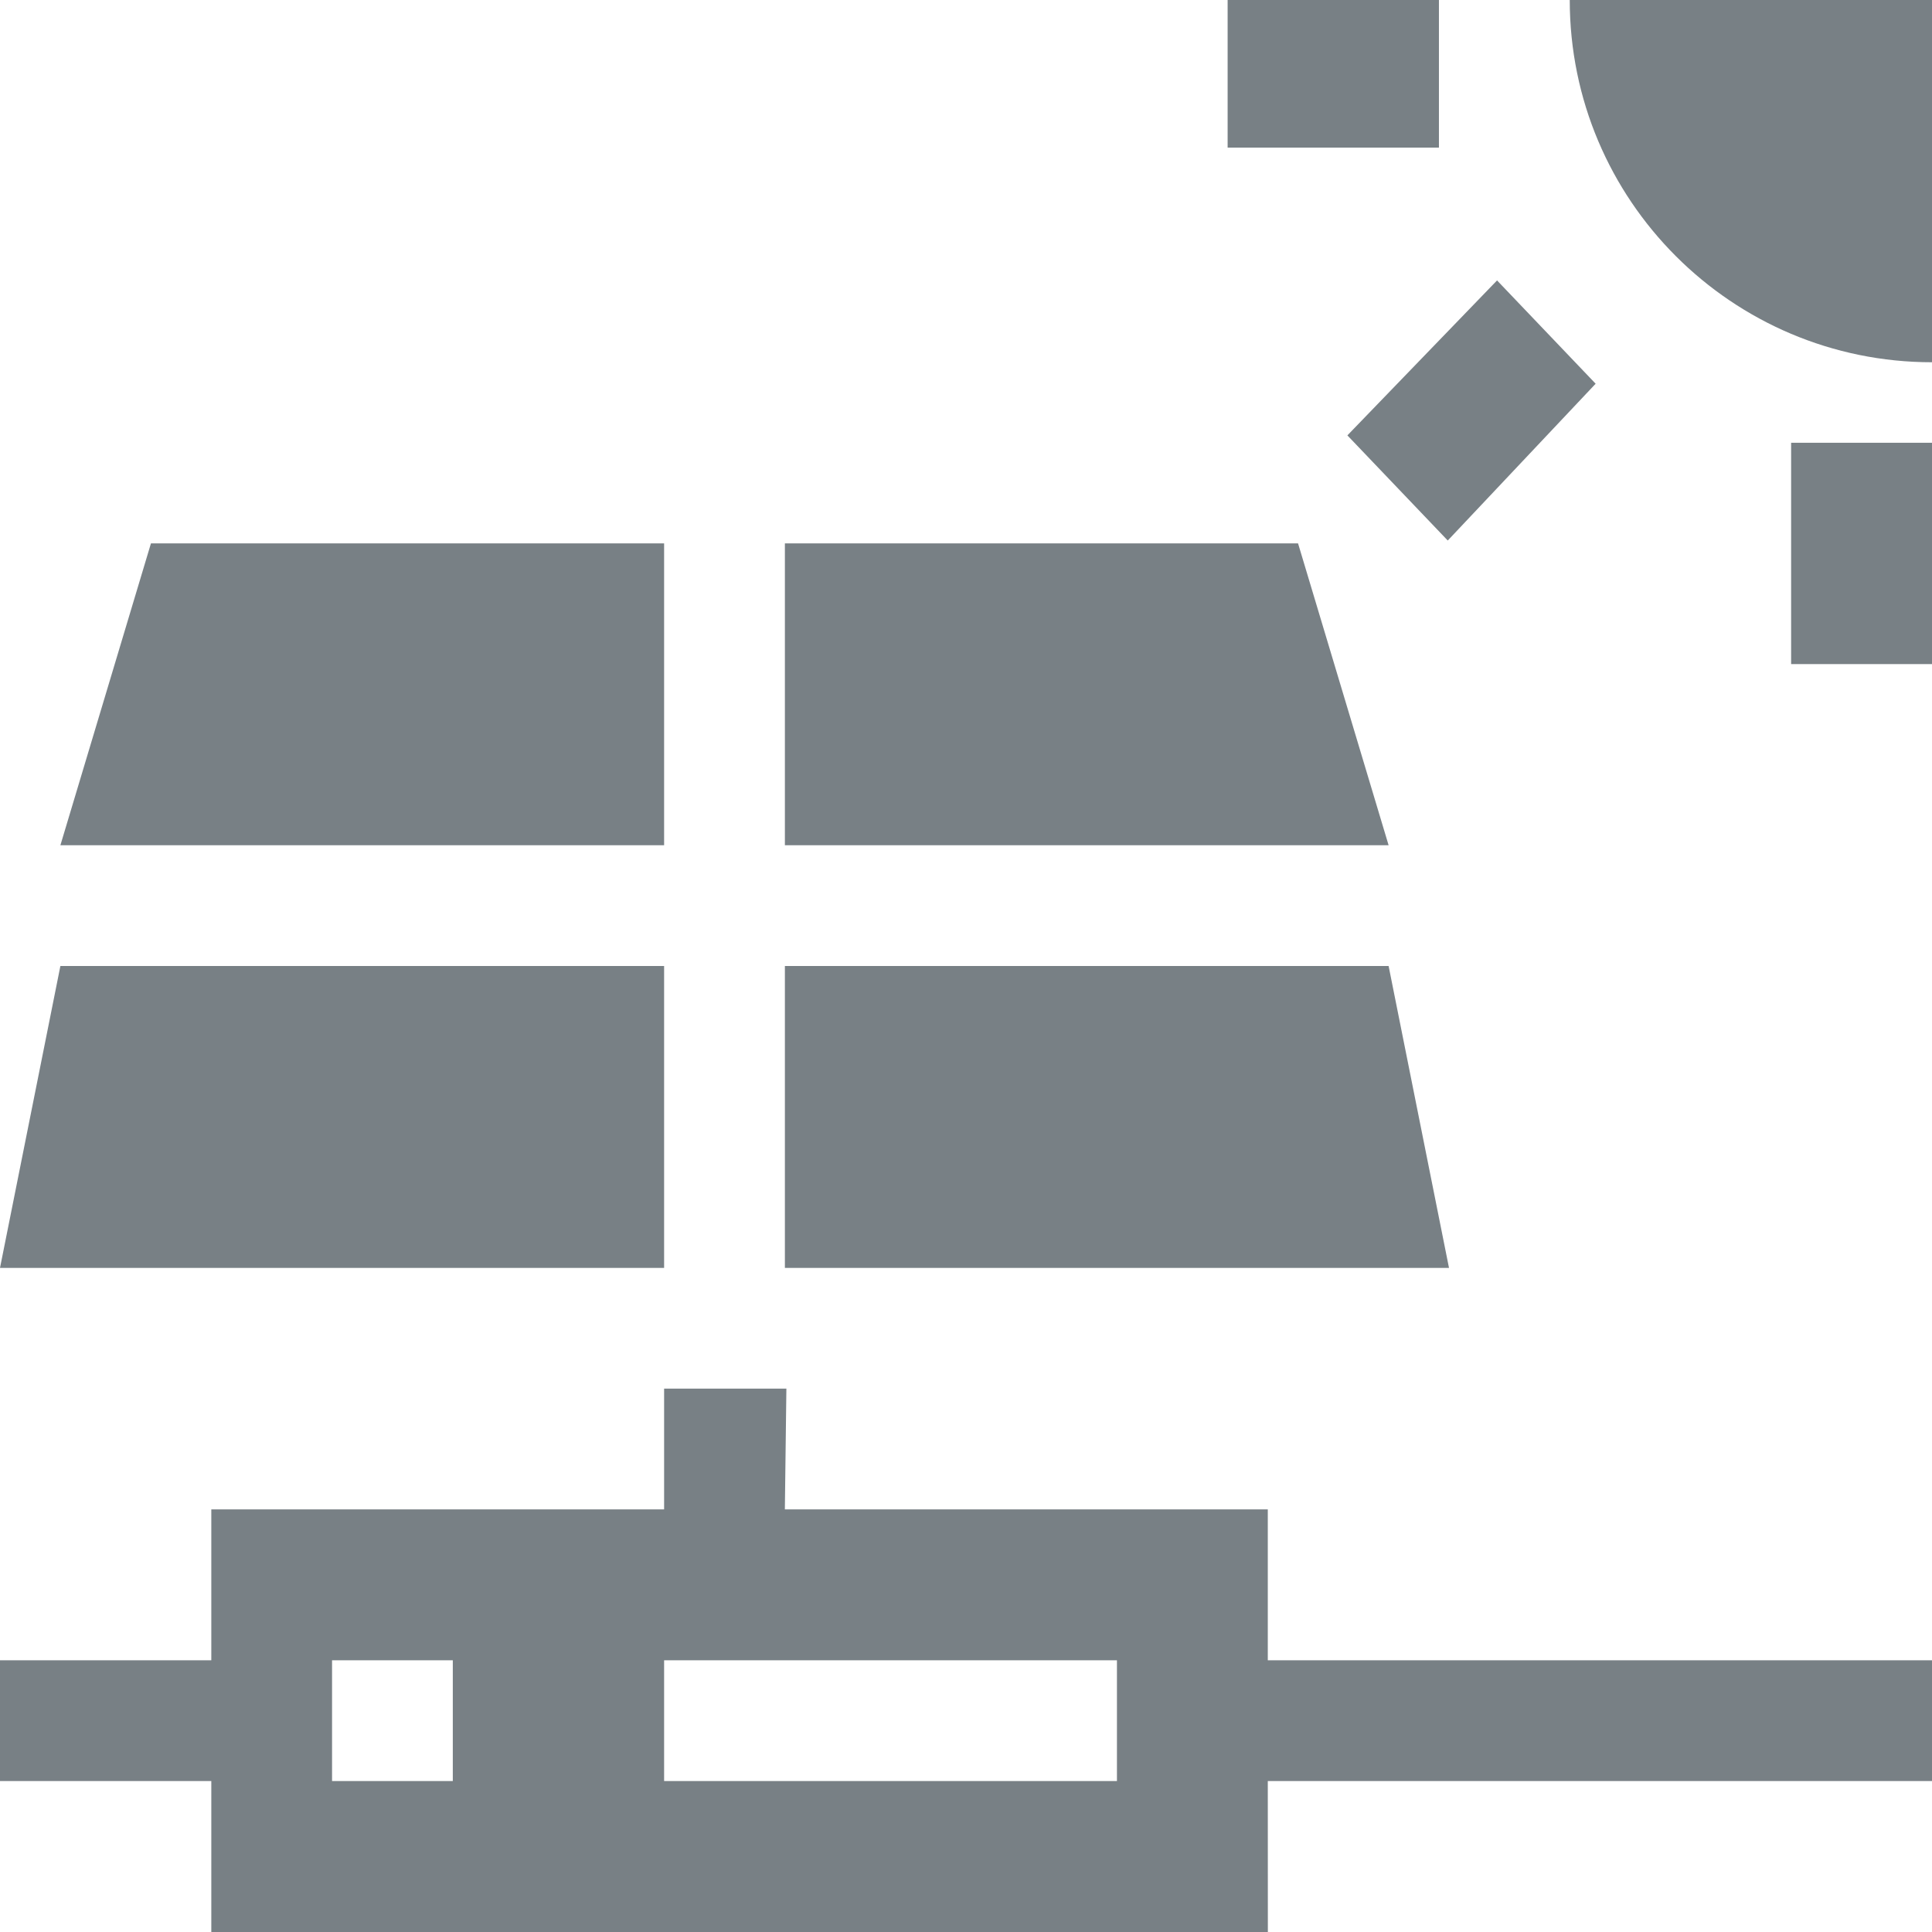 <svg width="62" height="62" viewBox="0 0 62 62" fill="none" xmlns="http://www.w3.org/2000/svg">
<path fill-rule="evenodd" clip-rule="evenodd" d="M46.177 0V4.736H39.396V0H46.177ZM46.46 17.346L51.206 12.314L48.042 8.999L43.239 13.972L46.46 17.346ZM62 21.312V14.208H57.479V21.312H62ZM25.188 40.688H46.5L44.562 31H25.188V40.688ZM25.188 27.125H44.562L41.656 17.438H25.188V27.125ZM0 40.688H21.312V31H1.938L0 40.688ZM1.938 27.125H21.312V17.438H4.844L1.938 27.125ZM25.187 48.438L25.236 44.562H21.312V48.438H6.781V53.281H-0V57.156H6.781L6.781 62H40.687L40.685 57.156H62L62 53.281H40.685V48.438H25.187ZM35.844 57.156V53.281H21.312V57.156H35.844ZM14.531 57.156V53.281H10.656V57.156H14.531ZM50.375 0C50.375 6.42 55.58 11.625 62 11.625V0H50.375Z" fill="#788085"/>
</svg>
